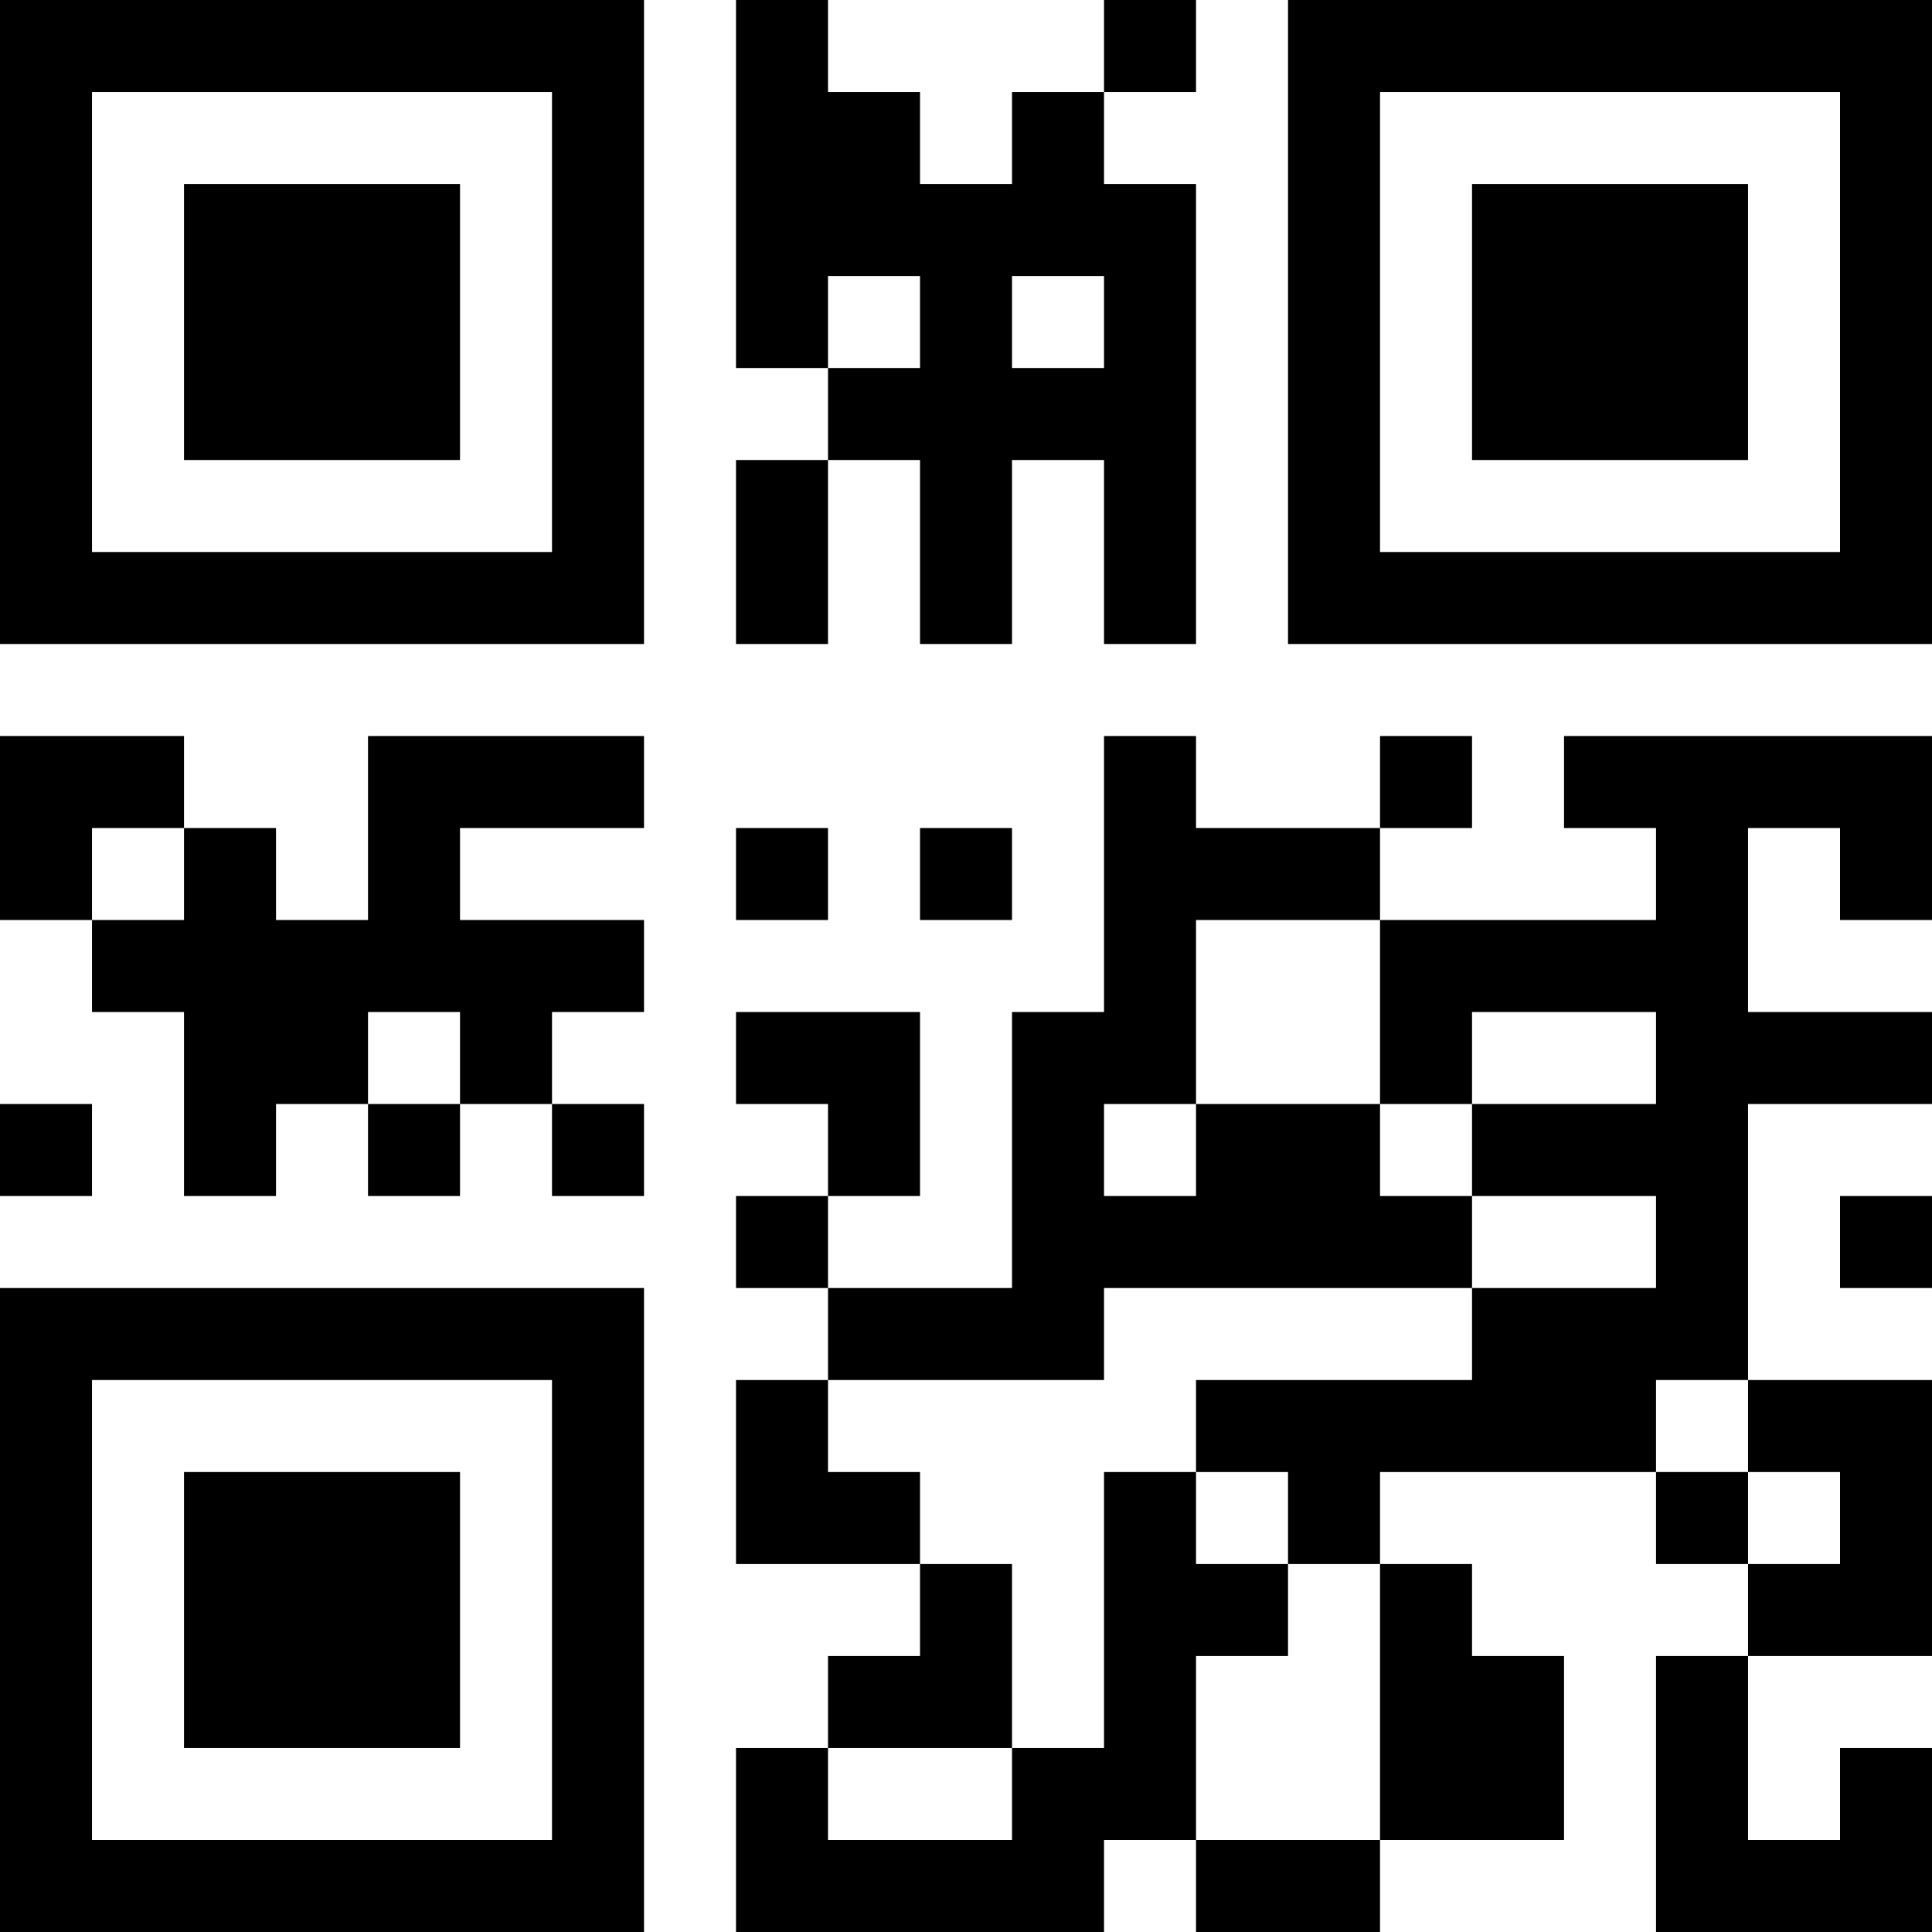 <?xml version="1.0" encoding="UTF-8"?>
<svg xmlns="http://www.w3.org/2000/svg" version="1.1" width="200" height="200" viewBox="0 0 200 200"><rect x="0" y="0" width="200" height="200" fill="#ffffff"/><g transform="scale(9.524)"><g transform="translate(0,0)"><path fill-rule="evenodd" d="M8 0L8 4L9 4L9 5L8 5L8 7L9 7L9 5L10 5L10 7L11 7L11 5L12 5L12 7L13 7L13 2L12 2L12 1L13 1L13 0L12 0L12 1L11 1L11 2L10 2L10 1L9 1L9 0ZM9 3L9 4L10 4L10 3ZM11 3L11 4L12 4L12 3ZM0 8L0 10L1 10L1 11L2 11L2 13L3 13L3 12L4 12L4 13L5 13L5 12L6 12L6 13L7 13L7 12L6 12L6 11L7 11L7 10L5 10L5 9L7 9L7 8L4 8L4 10L3 10L3 9L2 9L2 8ZM12 8L12 11L11 11L11 14L9 14L9 13L10 13L10 11L8 11L8 12L9 12L9 13L8 13L8 14L9 14L9 15L8 15L8 17L10 17L10 18L9 18L9 19L8 19L8 21L12 21L12 20L13 20L13 21L15 21L15 20L17 20L17 18L16 18L16 17L15 17L15 16L18 16L18 17L19 17L19 18L18 18L18 21L21 21L21 19L20 19L20 20L19 20L19 18L21 18L21 15L19 15L19 12L21 12L21 11L19 11L19 9L20 9L20 10L21 10L21 8L17 8L17 9L18 9L18 10L15 10L15 9L16 9L16 8L15 8L15 9L13 9L13 8ZM1 9L1 10L2 10L2 9ZM8 9L8 10L9 10L9 9ZM10 9L10 10L11 10L11 9ZM13 10L13 12L12 12L12 13L13 13L13 12L15 12L15 13L16 13L16 14L12 14L12 15L9 15L9 16L10 16L10 17L11 17L11 19L9 19L9 20L11 20L11 19L12 19L12 16L13 16L13 17L14 17L14 18L13 18L13 20L15 20L15 17L14 17L14 16L13 16L13 15L16 15L16 14L18 14L18 13L16 13L16 12L18 12L18 11L16 11L16 12L15 12L15 10ZM4 11L4 12L5 12L5 11ZM0 12L0 13L1 13L1 12ZM20 13L20 14L21 14L21 13ZM18 15L18 16L19 16L19 17L20 17L20 16L19 16L19 15ZM0 0L0 7L7 7L7 0ZM1 1L1 6L6 6L6 1ZM2 2L2 5L5 5L5 2ZM14 0L14 7L21 7L21 0ZM15 1L15 6L20 6L20 1ZM16 2L16 5L19 5L19 2ZM0 14L0 21L7 21L7 14ZM1 15L1 20L6 20L6 15ZM2 16L2 19L5 19L5 16Z" fill="#000000"/></g></g></svg>
